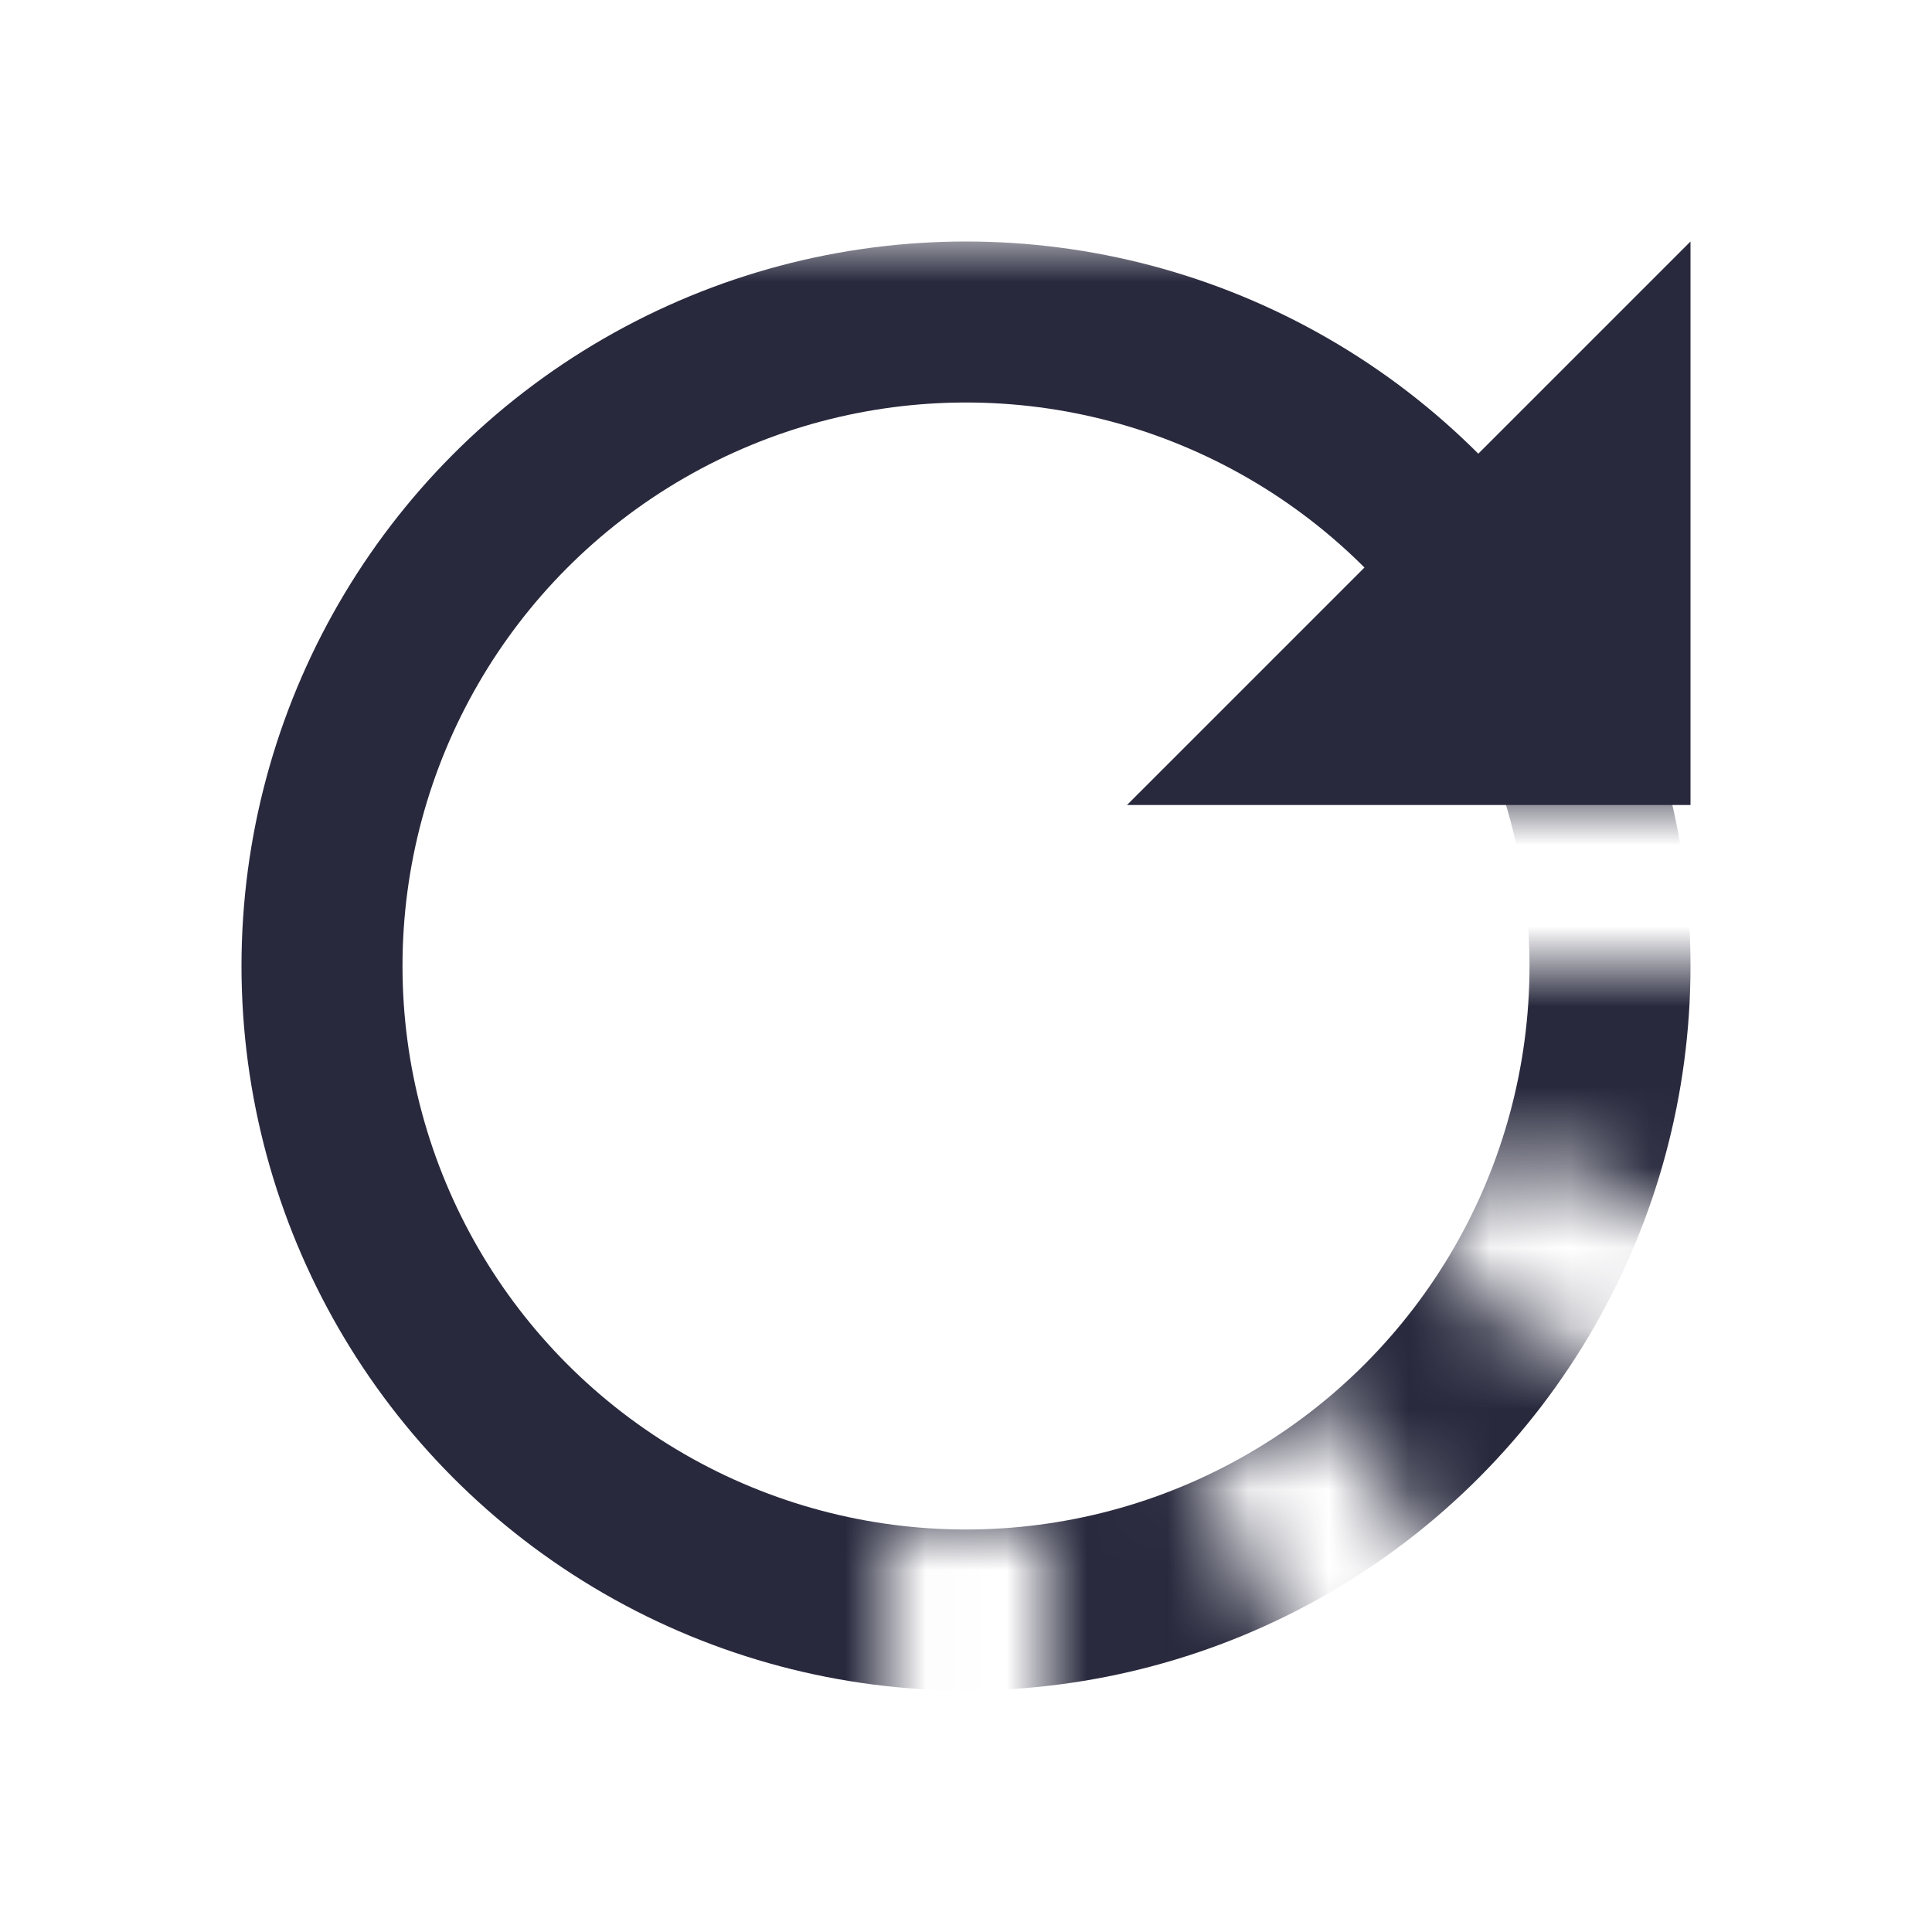 <svg width="24" height="24" viewBox="0 0 24 24" fill="none" xmlns="http://www.w3.org/2000/svg">
<mask id="mask0_402_15954" style="mask-type:alpha" maskUnits="userSpaceOnUse" x="2" y="3" width="20" height="19">
<path d="M18 10H22V3H2V22H11.011V18.943H13.002V22H17.061L14.824 18.41L16.52 17.348L19.429 22H22V17.99L17.789 15.941L18.664 14.141L22 15.755V12H18V10Z" fill="white"/>
</mask>
<g mask="url(#mask0_402_15954)">
<circle cx="12" cy="12" r="8" stroke="#28293D" stroke-width="2"/>
</g>
<path d="M14 10H21V3L14 10Z" fill="#28293D"/>
</svg>
